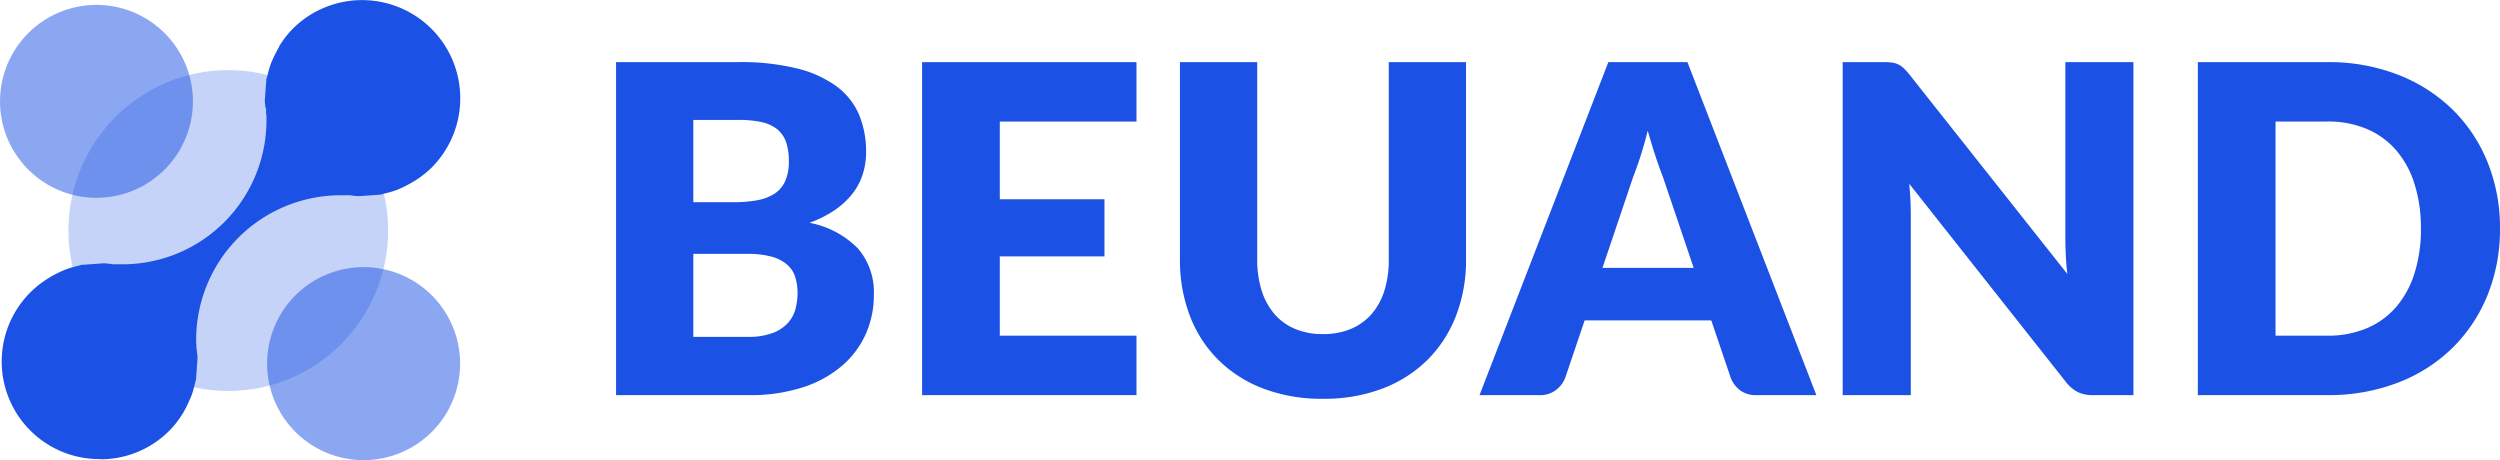 <svg id="Logo" xmlns="http://www.w3.org/2000/svg" width="162.999" height="30" viewBox="0 0 162.999 30">
  <g id="Logo-2" data-name="Logo">
    <ellipse id="Oval" cx="10.422" cy="10.46" rx="10.422" ry="10.46" transform="translate(4.462 4.571)" fill="#1b51e5" opacity="0.25"/>
    <path id="Path" d="M6.29,12.578a6.288,6.288,0,1,1,4.444-1.84A6.292,6.292,0,0,1,6.29,12.578Z" transform="translate(0 0.318)" fill="#1b51e5" opacity="0.5"/>
    <path id="Path-2" data-name="Path" d="M6.295,12.585a6.292,6.292,0,1,1,4.444-1.84,6.292,6.292,0,0,1-4.444,1.84Z" transform="translate(17.415 17.415)" fill="#1b51e5" opacity="0.5"/>
    <path id="Path-3" data-name="Path" d="M6.384,29.932A6.364,6.364,0,0,1,2.767,18.285l.312-.2c.219-.13.446-.248.685-.362.122-.053.243-.11.377-.159a6.042,6.042,0,0,1,.762-.224l.162-.045a.672.672,0,0,1,.085-.024L6.6,17.167a4.563,4.563,0,0,1,.6.065h.746a9.386,9.386,0,0,0,9.266-9.541V7.553a1.5,1.5,0,0,1-.024-.236v-.2l-.053-.187c0-.114-.028-.236-.032-.354l.1-1.342V5.183a1.775,1.775,0,0,1,.061-.211,6.88,6.88,0,0,1,.235-.813c.045-.122.1-.244.158-.366a6.1,6.1,0,0,1,.365-.7V3.056c.057-.094.109-.187.174-.276a6.1,6.1,0,0,1,.726-.9,6.4,6.4,0,1,1,9.051,9.057,6.252,6.252,0,0,1-.9.728c-.1.069-.182.118-.268.171l-.049.028c-.235.138-.462.26-.681.362-.13.057-.247.114-.369.159a6.666,6.666,0,0,1-.783.232,1.619,1.619,0,0,0-.166.045l-.1.028-1.415.1a4.877,4.877,0,0,1-.568-.057H21.9a9.42,9.42,0,0,0-9.27,9.509v.142a1.846,1.846,0,0,1,.02.215.821.821,0,0,0,.02.224c.02.073,0,.138.024.211a2.784,2.784,0,0,1,.024.317l-.1,1.394a1.091,1.091,0,0,1-.028.11l-.036.126a6.053,6.053,0,0,1-.231.813c-.045.122-.105.248-.162.374a7.487,7.487,0,0,1-.345.687c-.065.114-.126.215-.195.313a6.034,6.034,0,0,1-.734.907,6.33,6.33,0,0,1-4.5,1.87Z" transform="translate(0.16 0)" fill="#1b51e5"/>
  </g>
  <path id="Path_318" data-name="Path 318" d="M9.852,4.8a4.447,4.447,0,0,0,1.632-.253,2.579,2.579,0,0,0,.991-.656,2.2,2.2,0,0,0,.492-.909A4,4,0,0,0,13.1,1.952,3.432,3.432,0,0,0,12.944.879a1.774,1.774,0,0,0-.536-.8A2.621,2.621,0,0,0,11.4-.432a5.862,5.862,0,0,0-1.58-.179H6.306V4.8ZM6.306-9.343v5.364H8.928A8.642,8.642,0,0,0,10.433-4.1a3.129,3.129,0,0,0,1.14-.417,1.915,1.915,0,0,0,.715-.82,3.074,3.074,0,0,0,.246-1.311,3.689,3.689,0,0,0-.194-1.289,1.847,1.847,0,0,0-.6-.827,2.5,2.5,0,0,0-1.021-.447,7.008,7.008,0,0,0-1.468-.134Zm2.95-3.77a15.186,15.186,0,0,1,3.83.417,7.3,7.3,0,0,1,2.578,1.177,4.461,4.461,0,0,1,1.453,1.848,6.244,6.244,0,0,1,.454,2.429,4.761,4.761,0,0,1-.209,1.408,4.054,4.054,0,0,1-.656,1.267,5.109,5.109,0,0,1-1.147,1.08,7.2,7.2,0,0,1-1.684.849A6.007,6.007,0,0,1,17.049-.954a4.374,4.374,0,0,1,1.028,3.01,6.209,6.209,0,0,1-.536,2.578,5.9,5.9,0,0,1-1.572,2.079A7.454,7.454,0,0,1,13.414,8.1a11.114,11.114,0,0,1-3.472.5H1.269V-13.113ZM26.288-9.239v5.066h6.825V-.447H26.288V4.724H35.2V8.6H21.222V-13.113H35.2v3.874ZM47.359,4.62a4.632,4.632,0,0,0,1.811-.335,3.662,3.662,0,0,0,1.349-.961A4.248,4.248,0,0,0,51.36,1.8,6.67,6.67,0,0,0,51.65-.253v-12.86h5.037V-.253a10.043,10.043,0,0,1-.648,3.666,8.223,8.223,0,0,1-1.855,2.876,8.372,8.372,0,0,1-2.936,1.878,10.682,10.682,0,0,1-3.889.671,10.727,10.727,0,0,1-3.9-.671,8.372,8.372,0,0,1-2.936-1.878,8.136,8.136,0,0,1-1.848-2.876,10.147,10.147,0,0,1-.641-3.666v-12.86h5.037V-.268a6.67,6.67,0,0,0,.291,2.049A4.325,4.325,0,0,0,44.2,3.316a3.624,3.624,0,0,0,1.349.969A4.632,4.632,0,0,0,47.359,4.62ZM71.529.3,69.517-5.647q-.224-.566-.477-1.334t-.507-1.661q-.224.909-.477,1.684T67.58-5.618L65.583.3Zm8,8.3h-3.9a1.7,1.7,0,0,1-1.058-.305,1.941,1.941,0,0,1-.611-.782L72.676,3.725H64.421L63.139,7.51a1.811,1.811,0,0,1-.589.753A1.643,1.643,0,0,1,61.5,8.6H57.566l8.4-21.711h5.156ZM100.2-13.113V8.6H97.576a2.281,2.281,0,0,1-.976-.186,2.389,2.389,0,0,1-.782-.648L85.581-5.185q.06.581.082,1.125t.022,1.021V8.6H81.244V-13.113H83.9a4.275,4.275,0,0,1,.551.03,1.407,1.407,0,0,1,.4.112,1.343,1.343,0,0,1,.343.231,3.917,3.917,0,0,1,.373.4L95.892.7q-.074-.626-.1-1.214t-.03-1.11V-13.113ZM124.1-2.265a11.385,11.385,0,0,1-.812,4.344A10.162,10.162,0,0,1,121,5.521a10.374,10.374,0,0,1-3.554,2.265,12.576,12.576,0,0,1-4.612.812H104.4V-13.113h8.434a12.474,12.474,0,0,1,4.612.82A10.524,10.524,0,0,1,121-10.028a10.083,10.083,0,0,1,2.287,3.435A11.345,11.345,0,0,1,124.1-2.265Zm-5.156,0a9.459,9.459,0,0,0-.417-2.906,6.209,6.209,0,0,0-1.2-2.2,5.209,5.209,0,0,0-1.915-1.386,6.5,6.5,0,0,0-2.578-.484h-3.368V4.724h3.368a6.5,6.5,0,0,0,2.578-.484,5.209,5.209,0,0,0,1.915-1.386,6.209,6.209,0,0,0,1.2-2.2A9.512,9.512,0,0,0,118.945-2.265Z" transform="translate(38.898 17.163)" fill="#1b51e5"/>
</svg>
